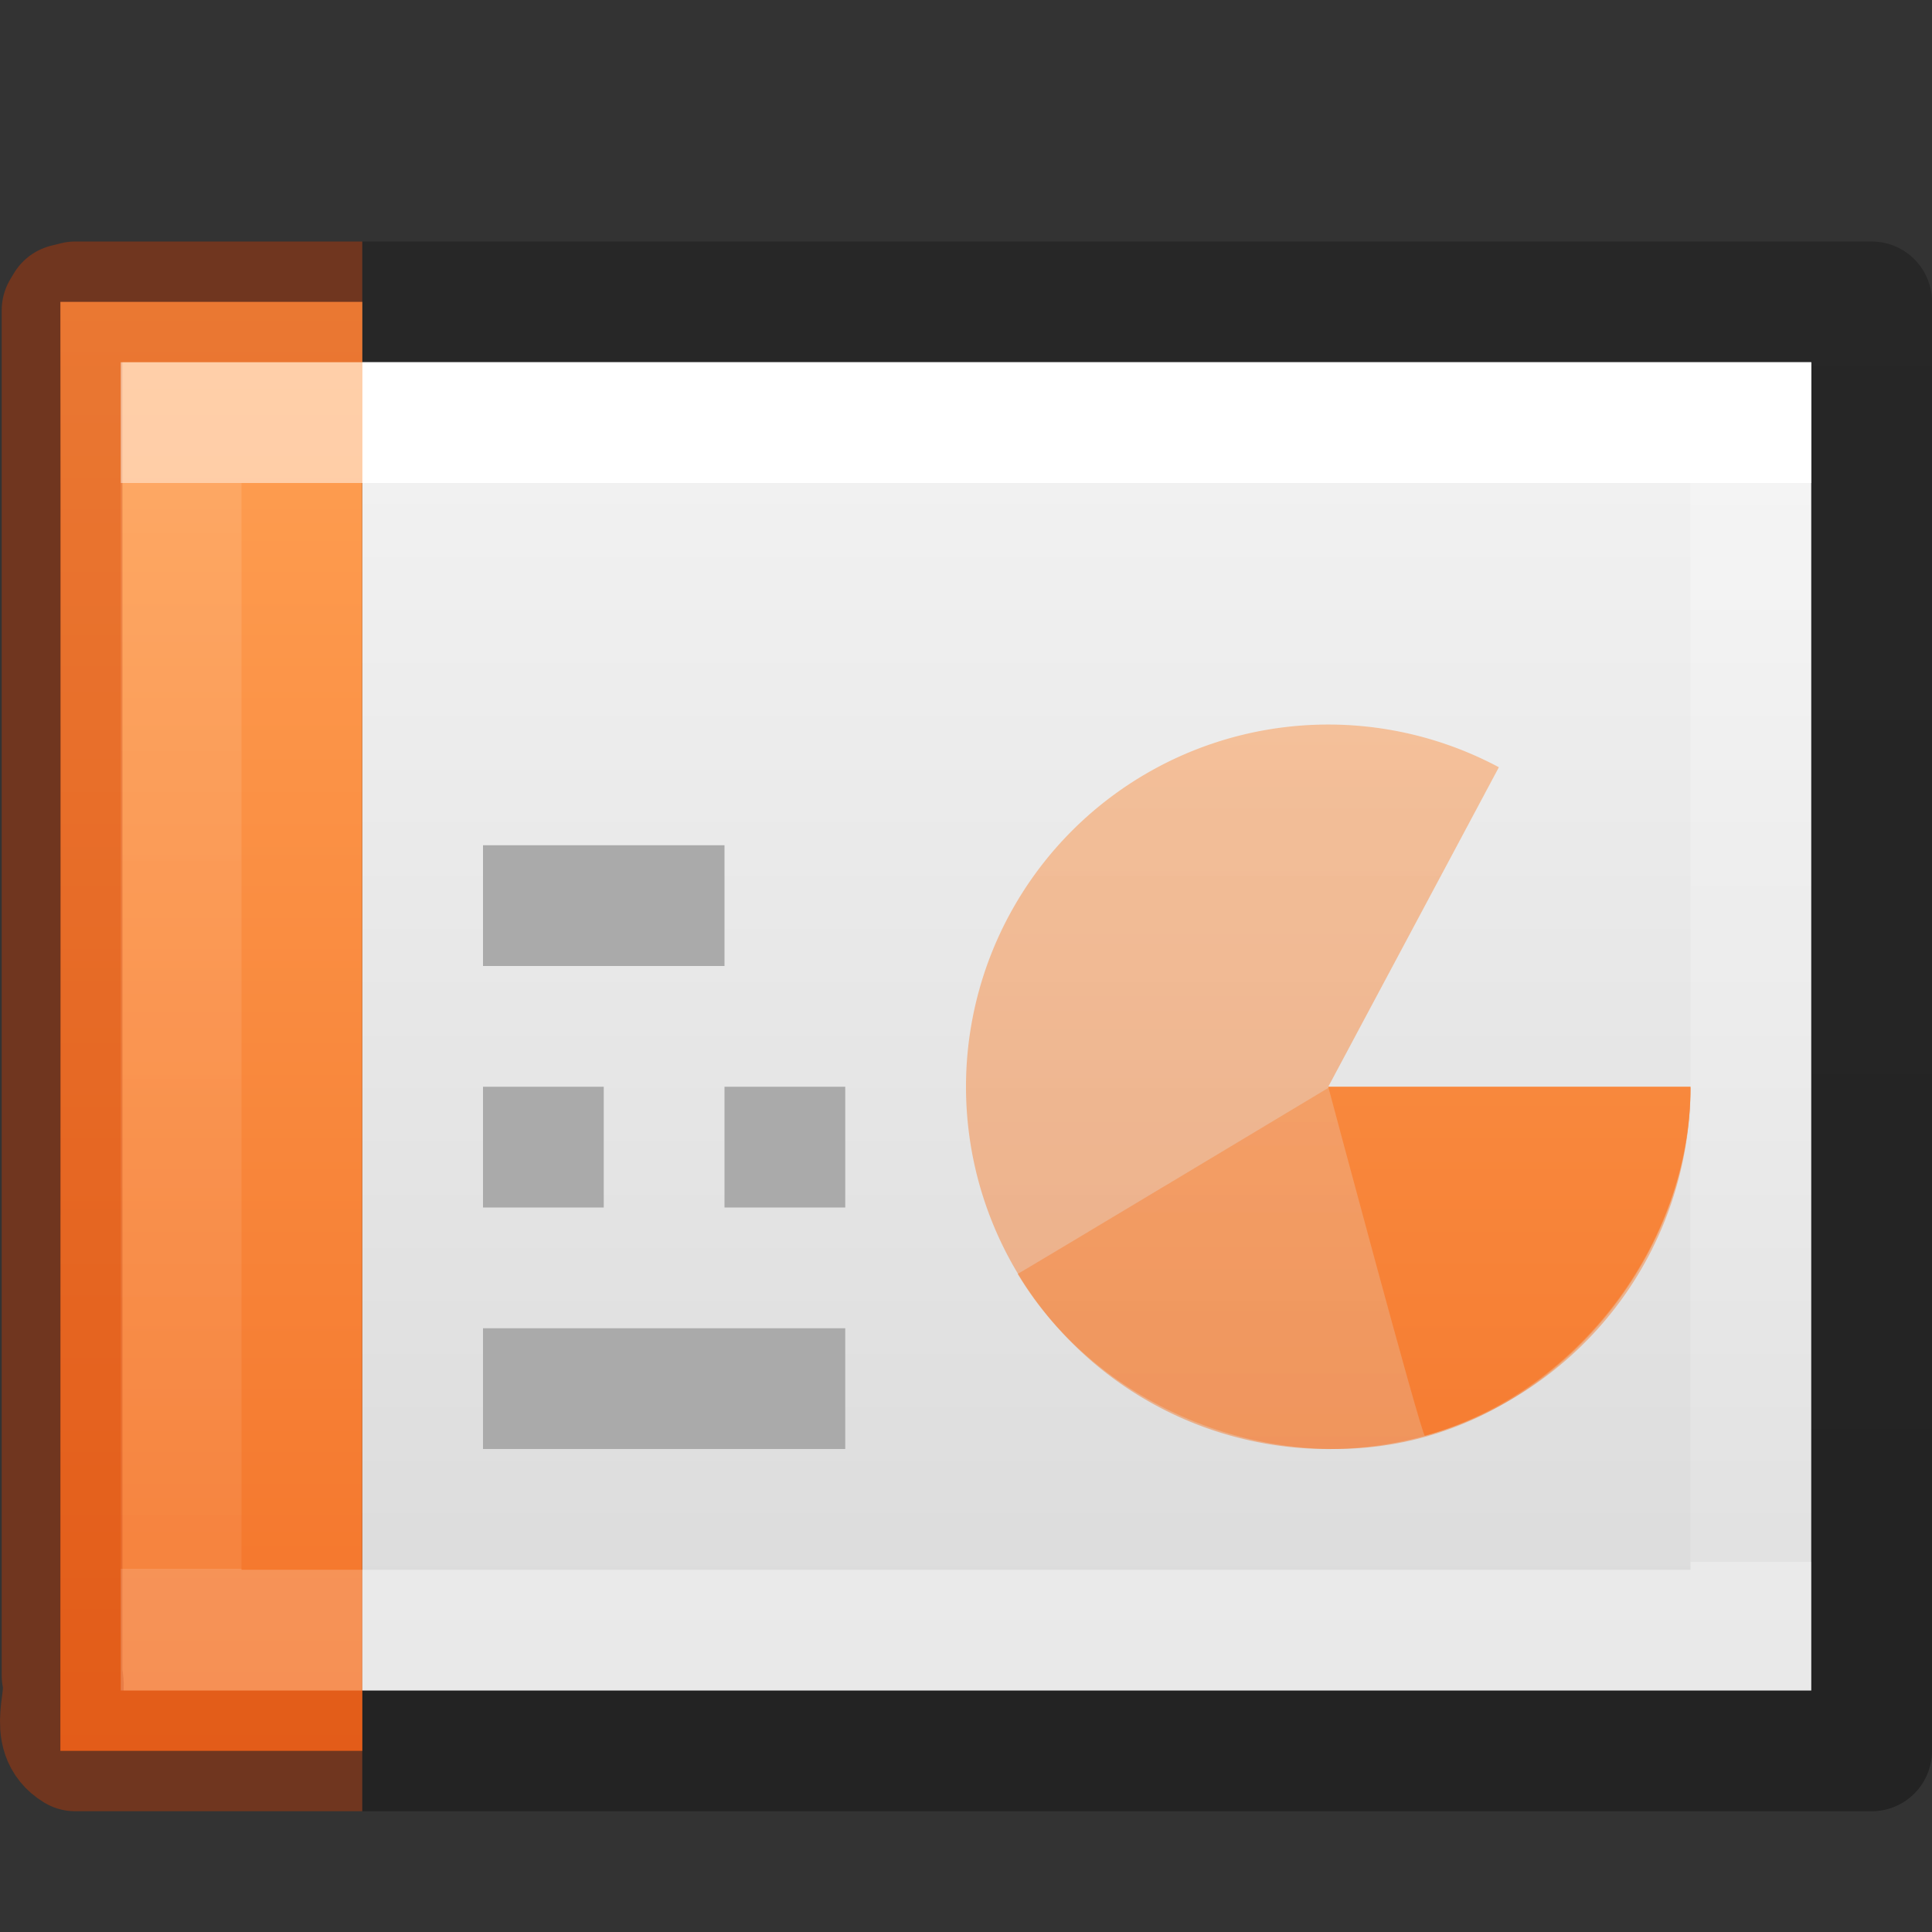 <?xml version="1.0" encoding="UTF-8" standalone="no"?>
<svg
   xmlns:dc="http://purl.org/dc/elements/1.1/"
   xmlns:cc="http://creativecommons.org/ns#"
   xmlns:rdf="http://www.w3.org/1999/02/22-rdf-syntax-ns#"
   xmlns:svg="http://www.w3.org/2000/svg"
   xmlns="http://www.w3.org/2000/svg"
   xmlns:xlink="http://www.w3.org/1999/xlink"
   xmlns:sodipodi="http://sodipodi.sourceforge.net/DTD/sodipodi-0.dtd"
   xmlns:inkscape="http://www.inkscape.org/namespaces/inkscape"
   height="16"
   width="16"
   version="1.1"
   id="svg71"
   sodipodi:docname="sc_showslide.svg"
   inkscape:version="0.92.3 (unknown)">
  <rect width="100%" height="100%" fill="#333333" stroke="none"/>
  <defs
     id="defs75" />
  <sodipodi:namedview
     pagecolor="#ffffff"
     bordercolor="#666666"
     borderopacity="1"
     objecttolerance="10"
     gridtolerance="10"
     guidetolerance="10"
     inkscape:pageopacity="0"
     inkscape:pageshadow="2"
     inkscape:window-width="1366"
     inkscape:window-height="706"
     id="namedview73"
     showgrid="false"
     inkscape:zoom="14.75"
     inkscape:cx="-1.1525424"
     inkscape:cy="7.4576271"
     inkscape:window-x="0"
     inkscape:window-y="0"
     inkscape:window-maximized="1"
     inkscape:current-layer="svg71" />
  <linearGradient
     id="a">
    <stop
       offset="0"
       stop-color="#fff"
       id="stop2" />
    <stop
       offset="0"
       stop-color="#fff"
       stop-opacity=".235"
       id="stop4" />
    <stop
       offset="1"
       stop-color="#fff"
       stop-opacity=".157"
       id="stop6" />
    <stop
       offset="1"
       stop-color="#fff"
       stop-opacity=".392"
       id="stop8" />
  </linearGradient>
  <linearGradient
     id="b"
     gradientTransform="matrix(.332 0 0 .244 22.863 1.552)"
     gradientUnits="userSpaceOnUse"
     x1="-51.786"
     x2="-51.786"
     y1="50.786"
     y2="2.906">
    <stop
       offset="0"
       stop-opacity=".318"
       id="stop11" />
    <stop
       offset="1"
       stop-opacity=".24"
       id="stop13" />
  </linearGradient>
  <linearGradient
     id="c"
     gradientTransform="matrix(.223 0 0 .27 .274 2.014)"
     gradientUnits="userSpaceOnUse"
     x1="11.003"
     x2="11.003"
     xlink:href="#a"
     y1="7.35"
     y2="40.65" />
  <linearGradient
     id="d"
     gradientTransform="matrix(.351 0 0 .27 -.432 2.014)"
     gradientUnits="userSpaceOnUse"
     x1="24"
     x2="24"
     xlink:href="#a"
     y1="7.35"
     y2="40.444" />
  <linearGradient
     id="e"
     gradientTransform="matrix(.343 0 0 .239 .77 2.397)"
     gradientUnits="userSpaceOnUse"
     x1="25.132"
     x2="25.132"
     y1=".985"
     y2="47.013">
    <stop
       offset="0"
       stop-color="#f4f4f4"
       id="stop18" />
    <stop
       offset="1"
       stop-color="#dbdbdb"
       id="stop20" />
  </linearGradient>
  <linearGradient
     id="f"
     gradientUnits="userSpaceOnUse"
     x1="2.106"
     x2="2.106"
     y1="2.532"
     y2="14.492">
    <stop
       offset="0"
       stop-color="#ffa154"
       id="stop23" />
    <stop
       offset="1"
       stop-color="#f37329"
       id="stop25" />
  </linearGradient>
  <radialGradient
     id="g"
     cx="64.575"
     cy="48.605"
     gradientTransform="matrix(0 .385 -.42 0 32.39 -16.793)"
     gradientUnits="userSpaceOnUse"
     r="31">
    <stop
       offset="0"
       stop-color="#cdf87e"
       id="stop28" />
    <stop
       offset=".262"
       stop-color="#a2e34f"
       id="stop30" />
    <stop
       offset=".661"
       stop-color="#68b723"
       id="stop32" />
    <stop
       offset="1"
       stop-color="#1d7e0d"
       id="stop34" />
  </radialGradient>
  <g
     id="g895">
    <path
       id="path37"
       fill="url(#e)"
       d="m3 3h12v11h-12z" />
    <path
       id="path39"
       opacity=".5"
       fill="url(#f)"
       d="m14 9a3 3 0 1 1 -1.587-2.646l-1.413 2.646z" />
    <path
       id="path41"
       opacity=".5"
       fill="url(#f)"
       d="m14 9.01c0 1.3-.946 2.543-2.2 2.89-1.253.347-2.704-.233-3.372-1.35-.006.007 2.572-1.54 2.572-1.54z" />
    <path
       id="path43"
       stroke-linejoin="round"
       stroke="url(#b)"
       fill="none"
       d="m3 14.5h12.5v-12h-12.5" />
    <path
       id="path45"
       stroke-linecap="round"
       stroke="url(#d)"
       fill="none"
       d="m14.5 13.5h-13v-10h13z" />
    <path
       id="path47"
       fill="url(#f)"
       d="m3 14.5h-2.5c.002-3.655.002-11.52 0-12h2.5" />
    <g
       id="g55"
       fill="none">
      <path
         id="path49"
         stroke-linejoin="round"
         stroke="#cc3b02"
         opacity=".4"
         d="m3 14.5h-2.376c-.233-.142-.056-.424-.11-.625v-11.305l.03-.05.08-.02h2.376" />
      <path
         id="path51"
         stroke-linecap="square"
         stroke="url(#c)"
         opacity=".5"
         d="m2.5 13.5h-1v-10h1" />
      <path
         id="path53"
         stroke="#aaa"
         d="m4 7.5h2m-2 2h1m-1 2h3m-1-2h1" />
    </g>
    <path
       id="path57"
       fill="url(#f)"
       d="m14 9c0 1.3-.946 2.543-2.2 2.89-.03-.005-.8-2.89-.8-2.89z" />
  </g>
</svg>
